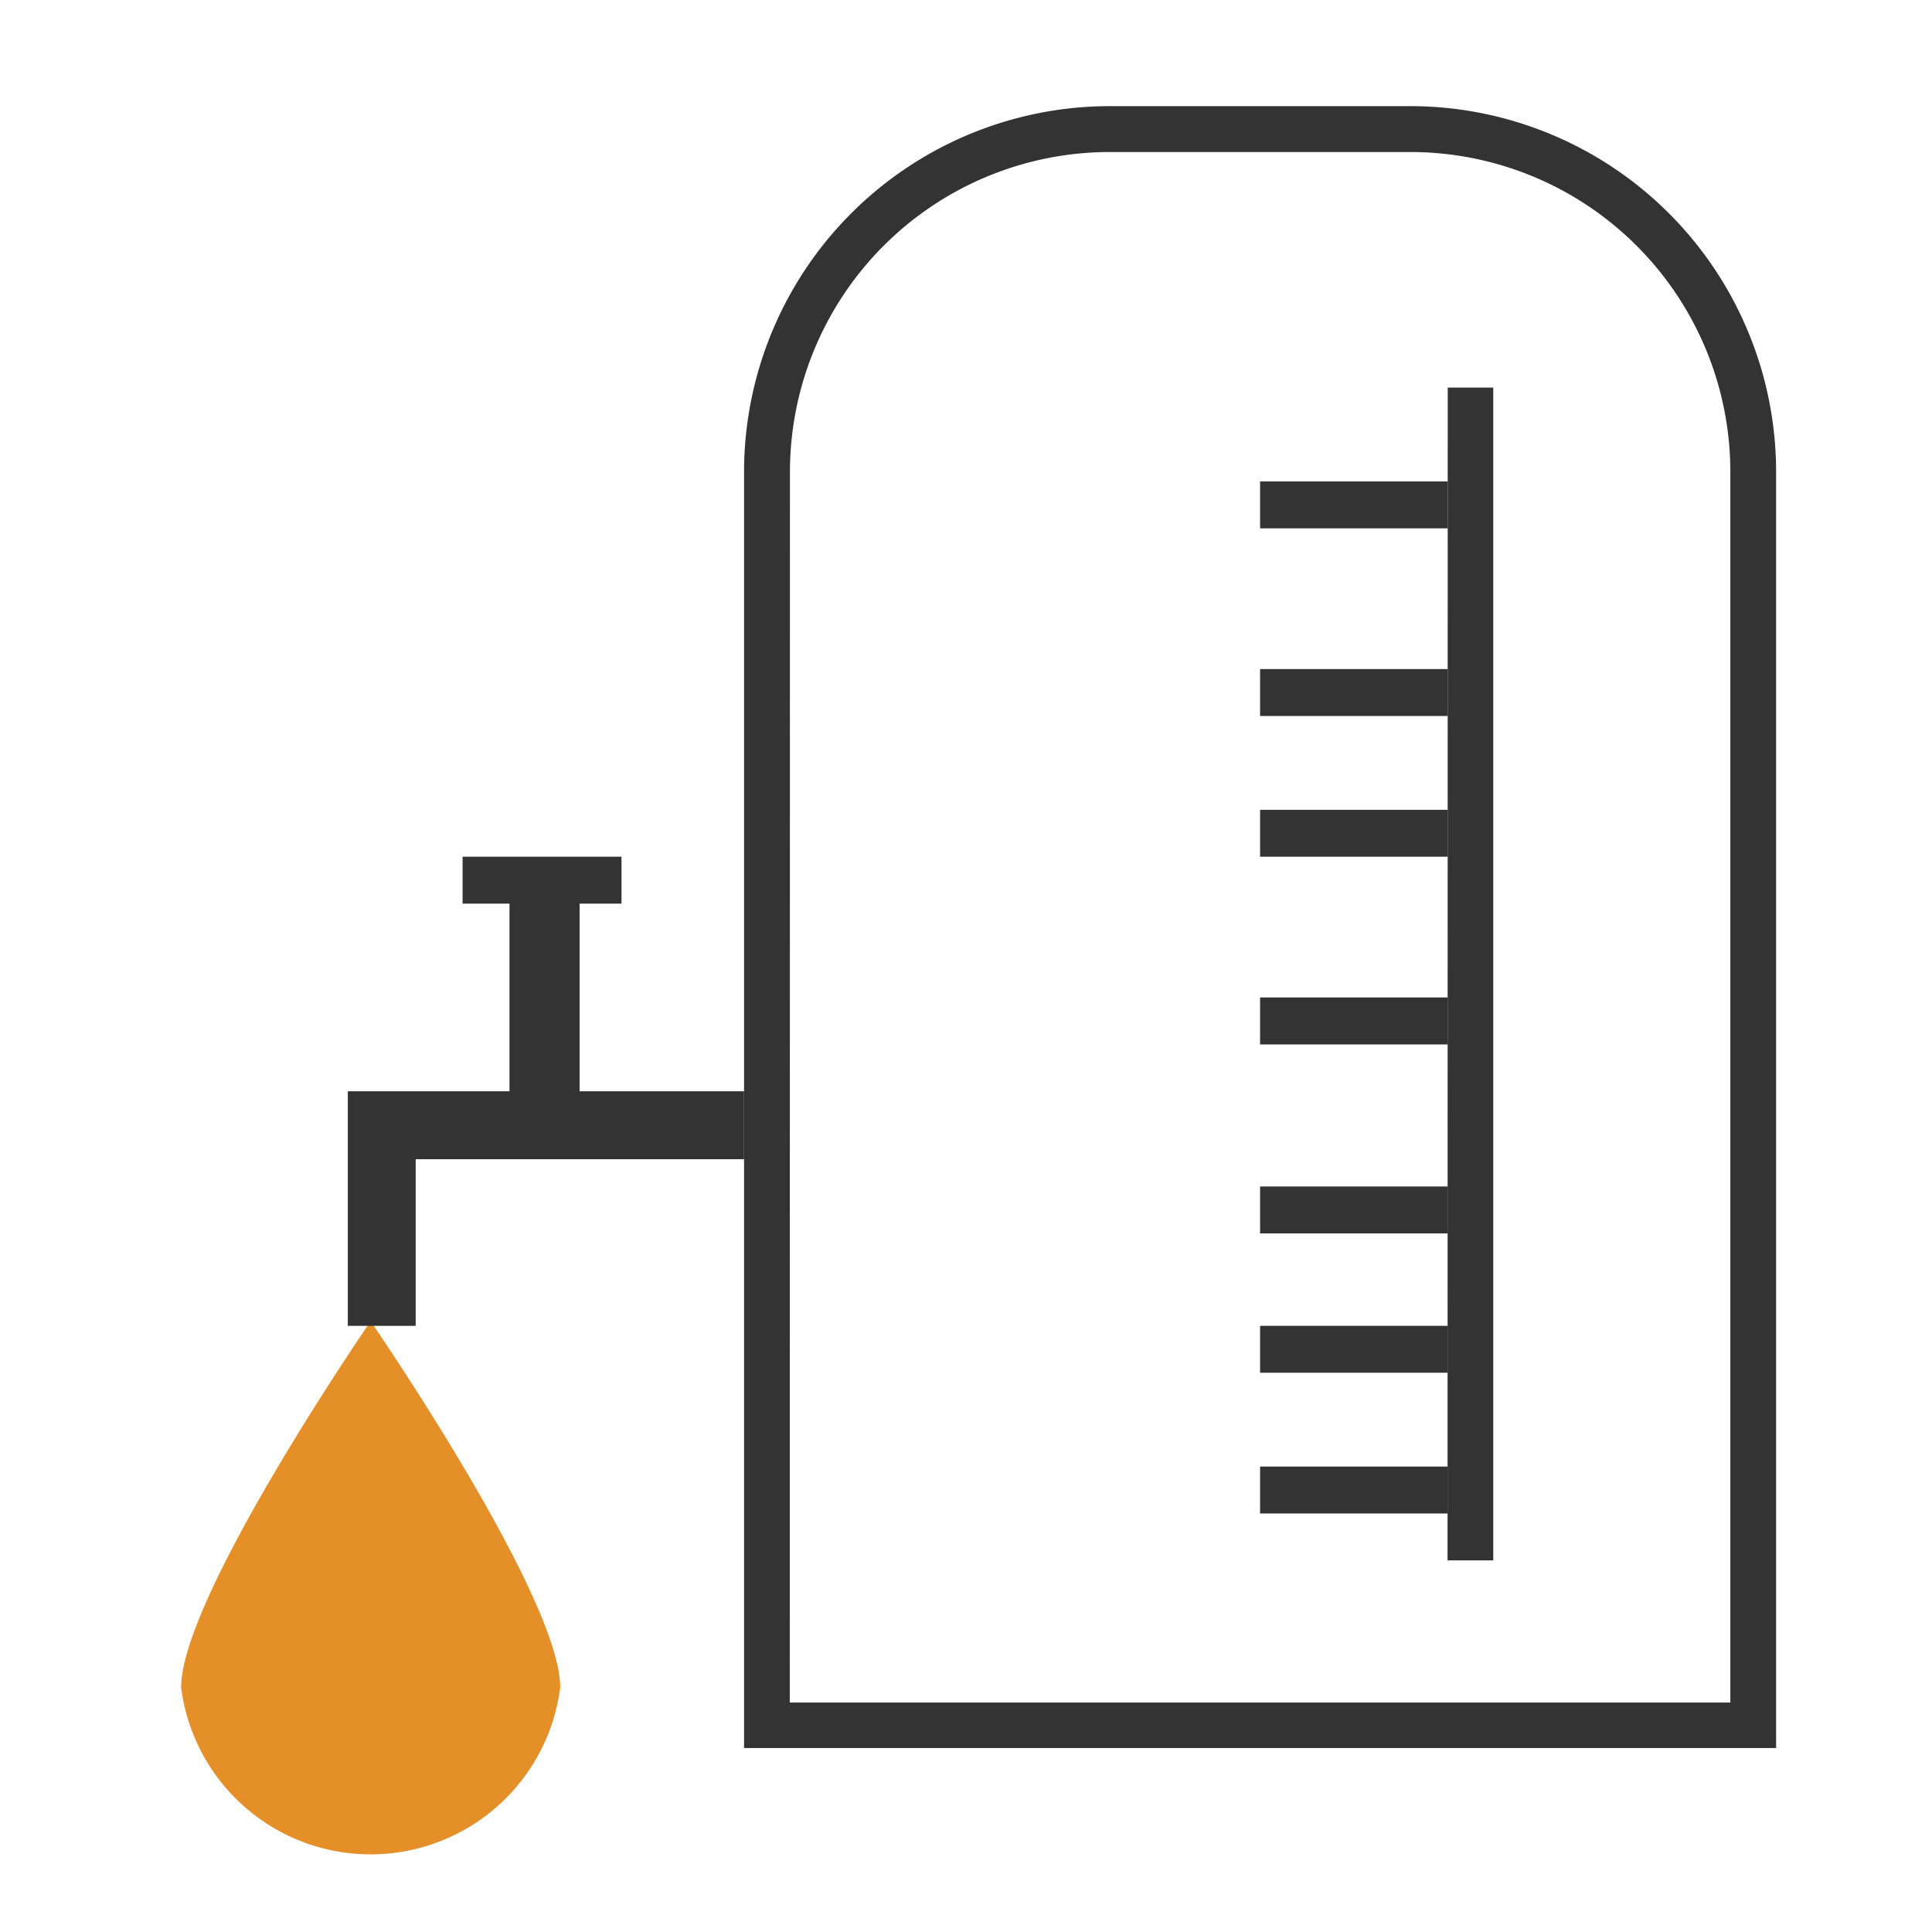 <svg xmlns="http://www.w3.org/2000/svg" width="32" height="32" viewBox="0 0 32 32"><rect width="32" height="32" fill="#fff" opacity="0"/><g transform="translate(3 1)"><g transform="translate(8.933 0.199)"><path d="M1.148,27H16.727V6.619a5.3,5.3,0,0,0-5.3-5.3H6.451a5.3,5.3,0,0,0-5.3,5.3ZM6.451.559h4.973a6.061,6.061,0,0,1,6.061,6.061V27.754H.391V6.619A6.061,6.061,0,0,1,6.451.559Z" fill="#333"/><path d="M12.046,5.221H12.8V24.646h-.757Z" fill="#333"/><path d="M8.938,6.775h3.108v.777H8.938Z" fill="#333"/><path d="M8.938,9.883h3.108v.777H8.938Z" fill="#333"/><path d="M8.938,12.214h3.108v.777H8.938Z" fill="#333"/><path d="M8.938,15.322h3.108V16.1H8.938Z" fill="#333"/><path d="M8.938,18.453h3.108v.777H8.938Z" fill="#333"/><path d="M8.938,20.761h3.108v.777H8.938Z" fill="#333"/><path d="M8.938,23.092h3.108v.777H8.938Z" fill="#333"/></g><path d="M3.139,20.885S0,25.443,0,26.95a3.165,3.165,0,0,0,6.279,0C6.279,25.443,3.139,20.885,3.139,20.885Z" fill="#e48f27"/><path d="M9.324,17.075V18.2H3.885V20.96H2.761V17.075H5.439V13.967H4.662V13.19H7.294v.777H6.6v3.108Z" fill="#333"/></g></svg>
